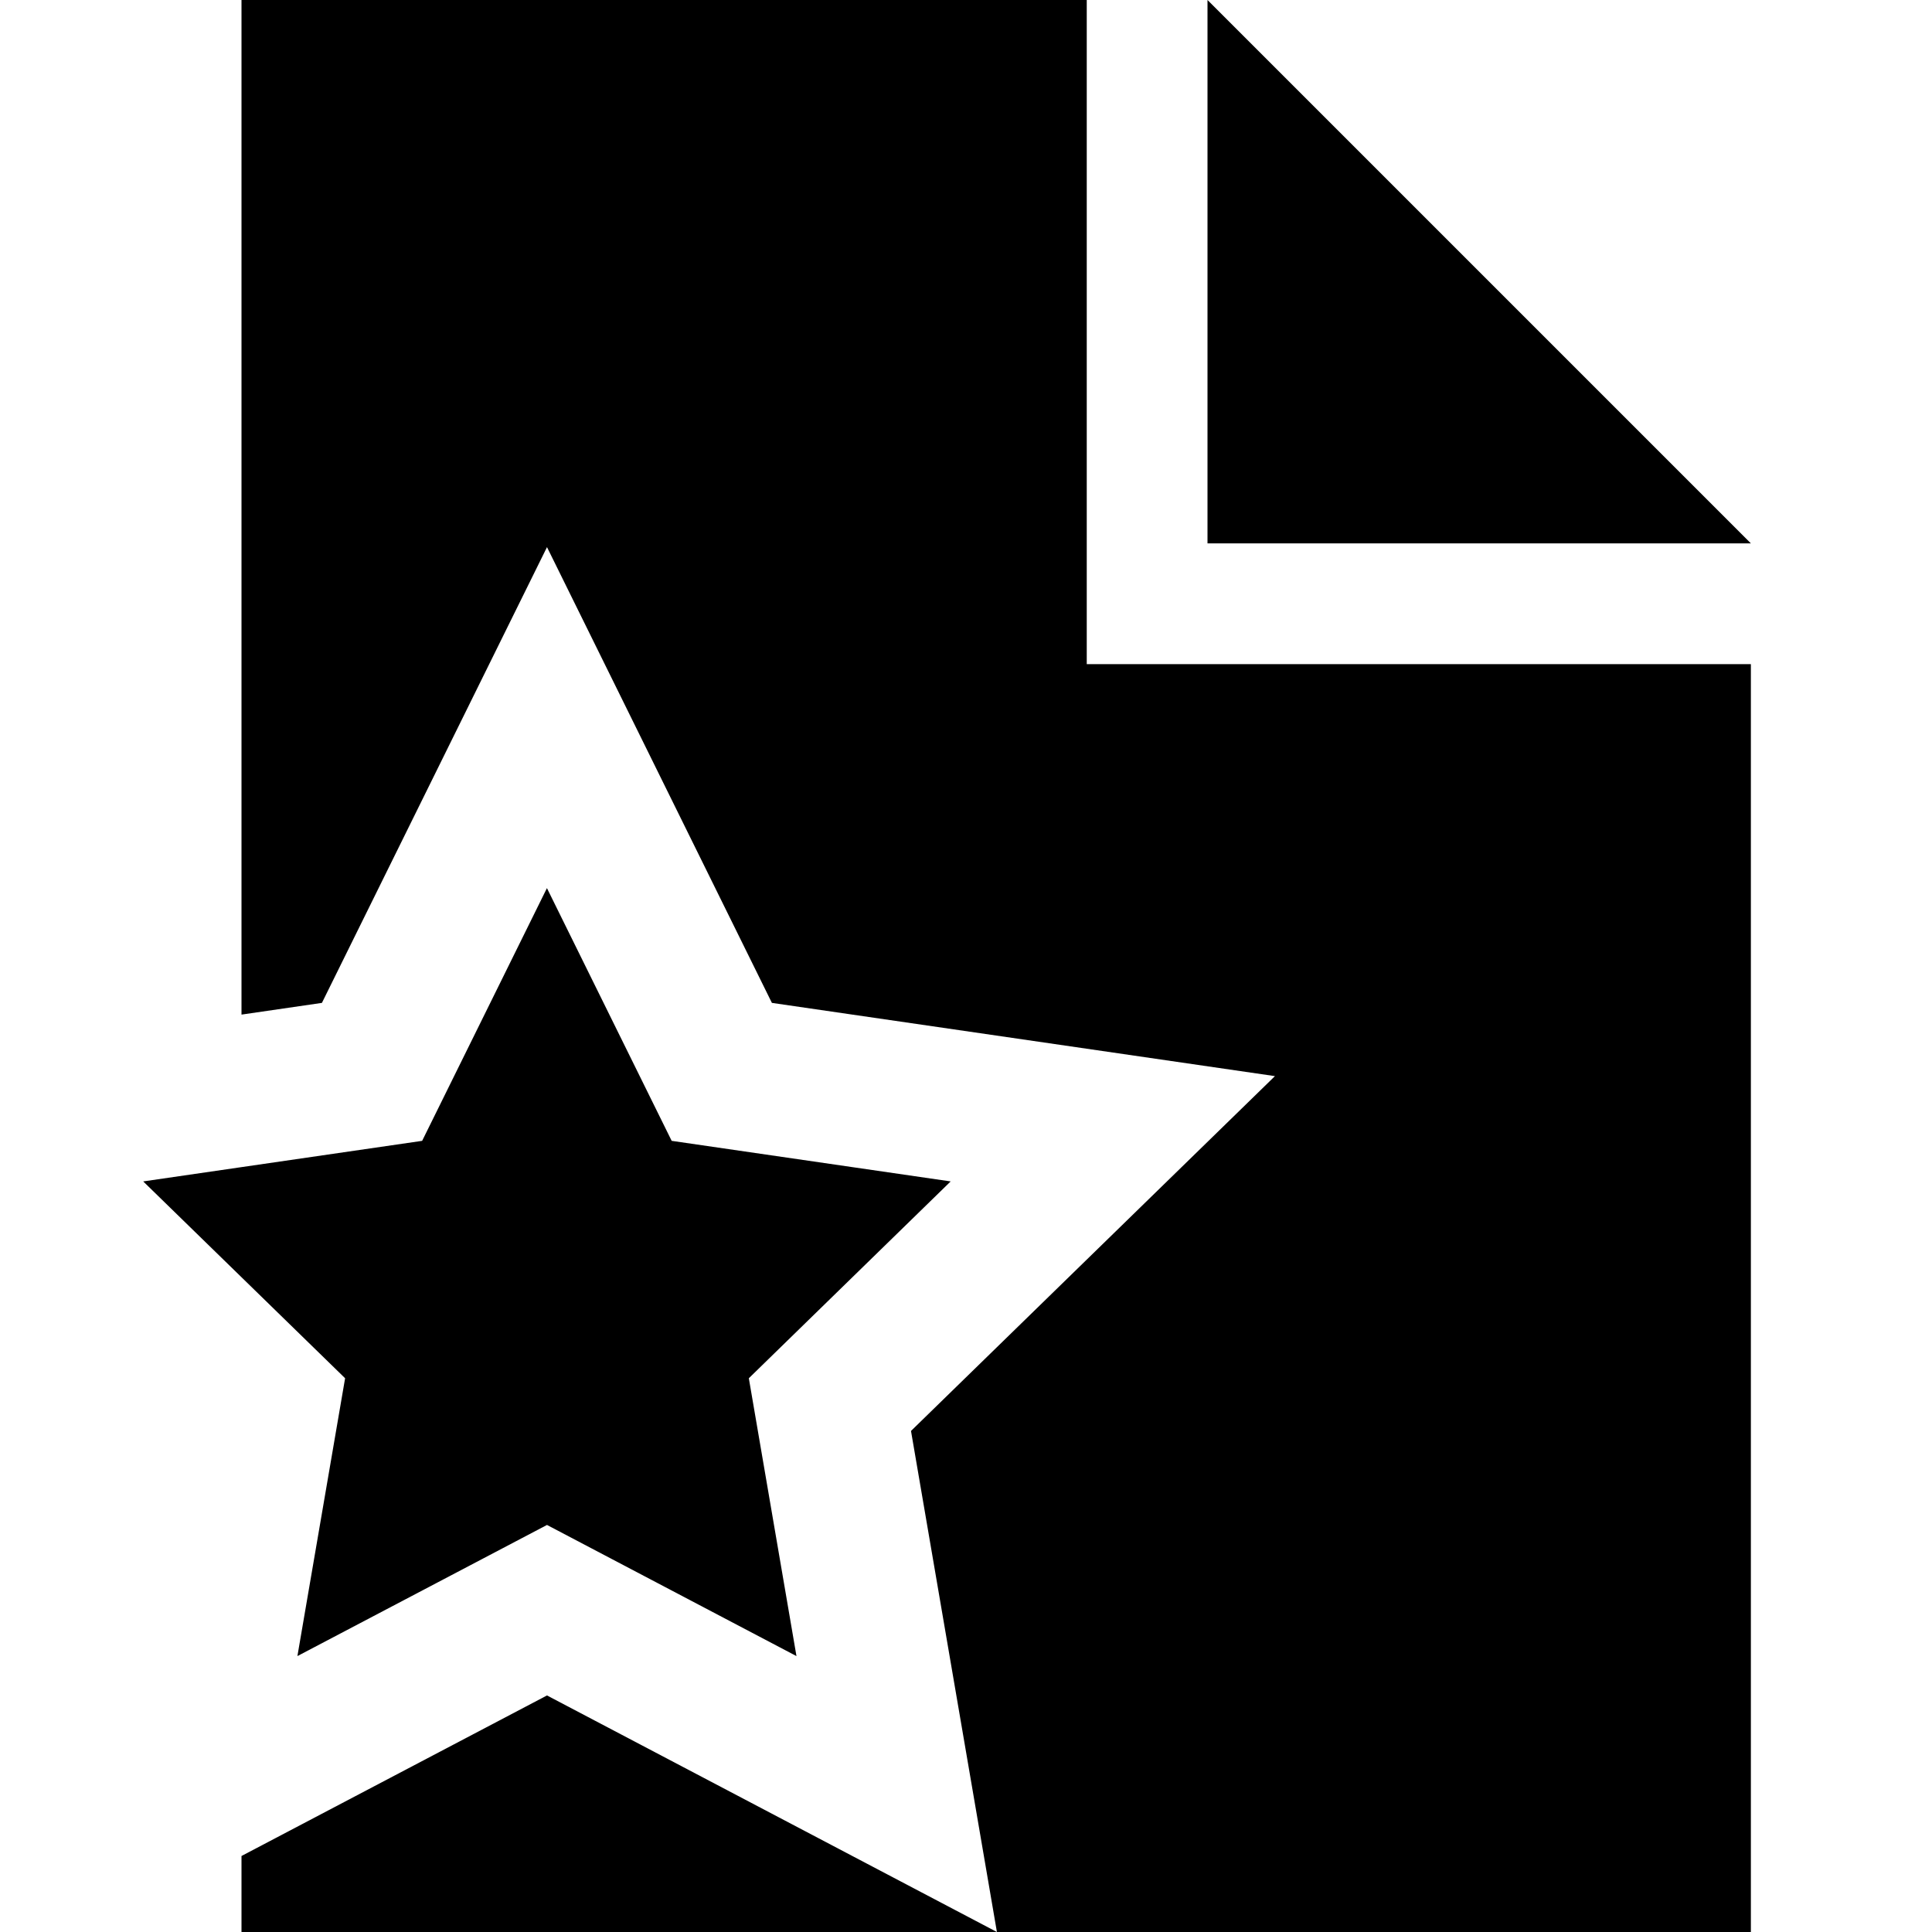 <!-- Generated by IcoMoon.io -->
<svg version="1.1" xmlns="http://www.w3.org/2000/svg" width="32" height="32" viewBox="0 0 32 32">
<title>swissprot</title>
<path d="M29 9h-9v-9zM9.060 25.258l4.132 2.172-0.789-4.602 3.343-3.26-4.621-0.672-2.066-4.186-2.067 4.186-4.62 0.672 3.344 3.26-0.79 4.602zM4 30.741v1.259h12.512l-7.452-3.918zM11.125 18.896l-2.066-4.186-2.067 4.186-2.992 0.436v1.822l1.716 1.674-0.79 4.602 4.134-2.172 4.132 2.172-0.789-4.602 3.343-3.26zM18 11v-11h-14v16.805l1.332-0.194 3.728-7.549 3.725 7.549 8.332 1.213-6.028 5.877 1.423 8.299h12.488v-21z"></path>
</svg>
